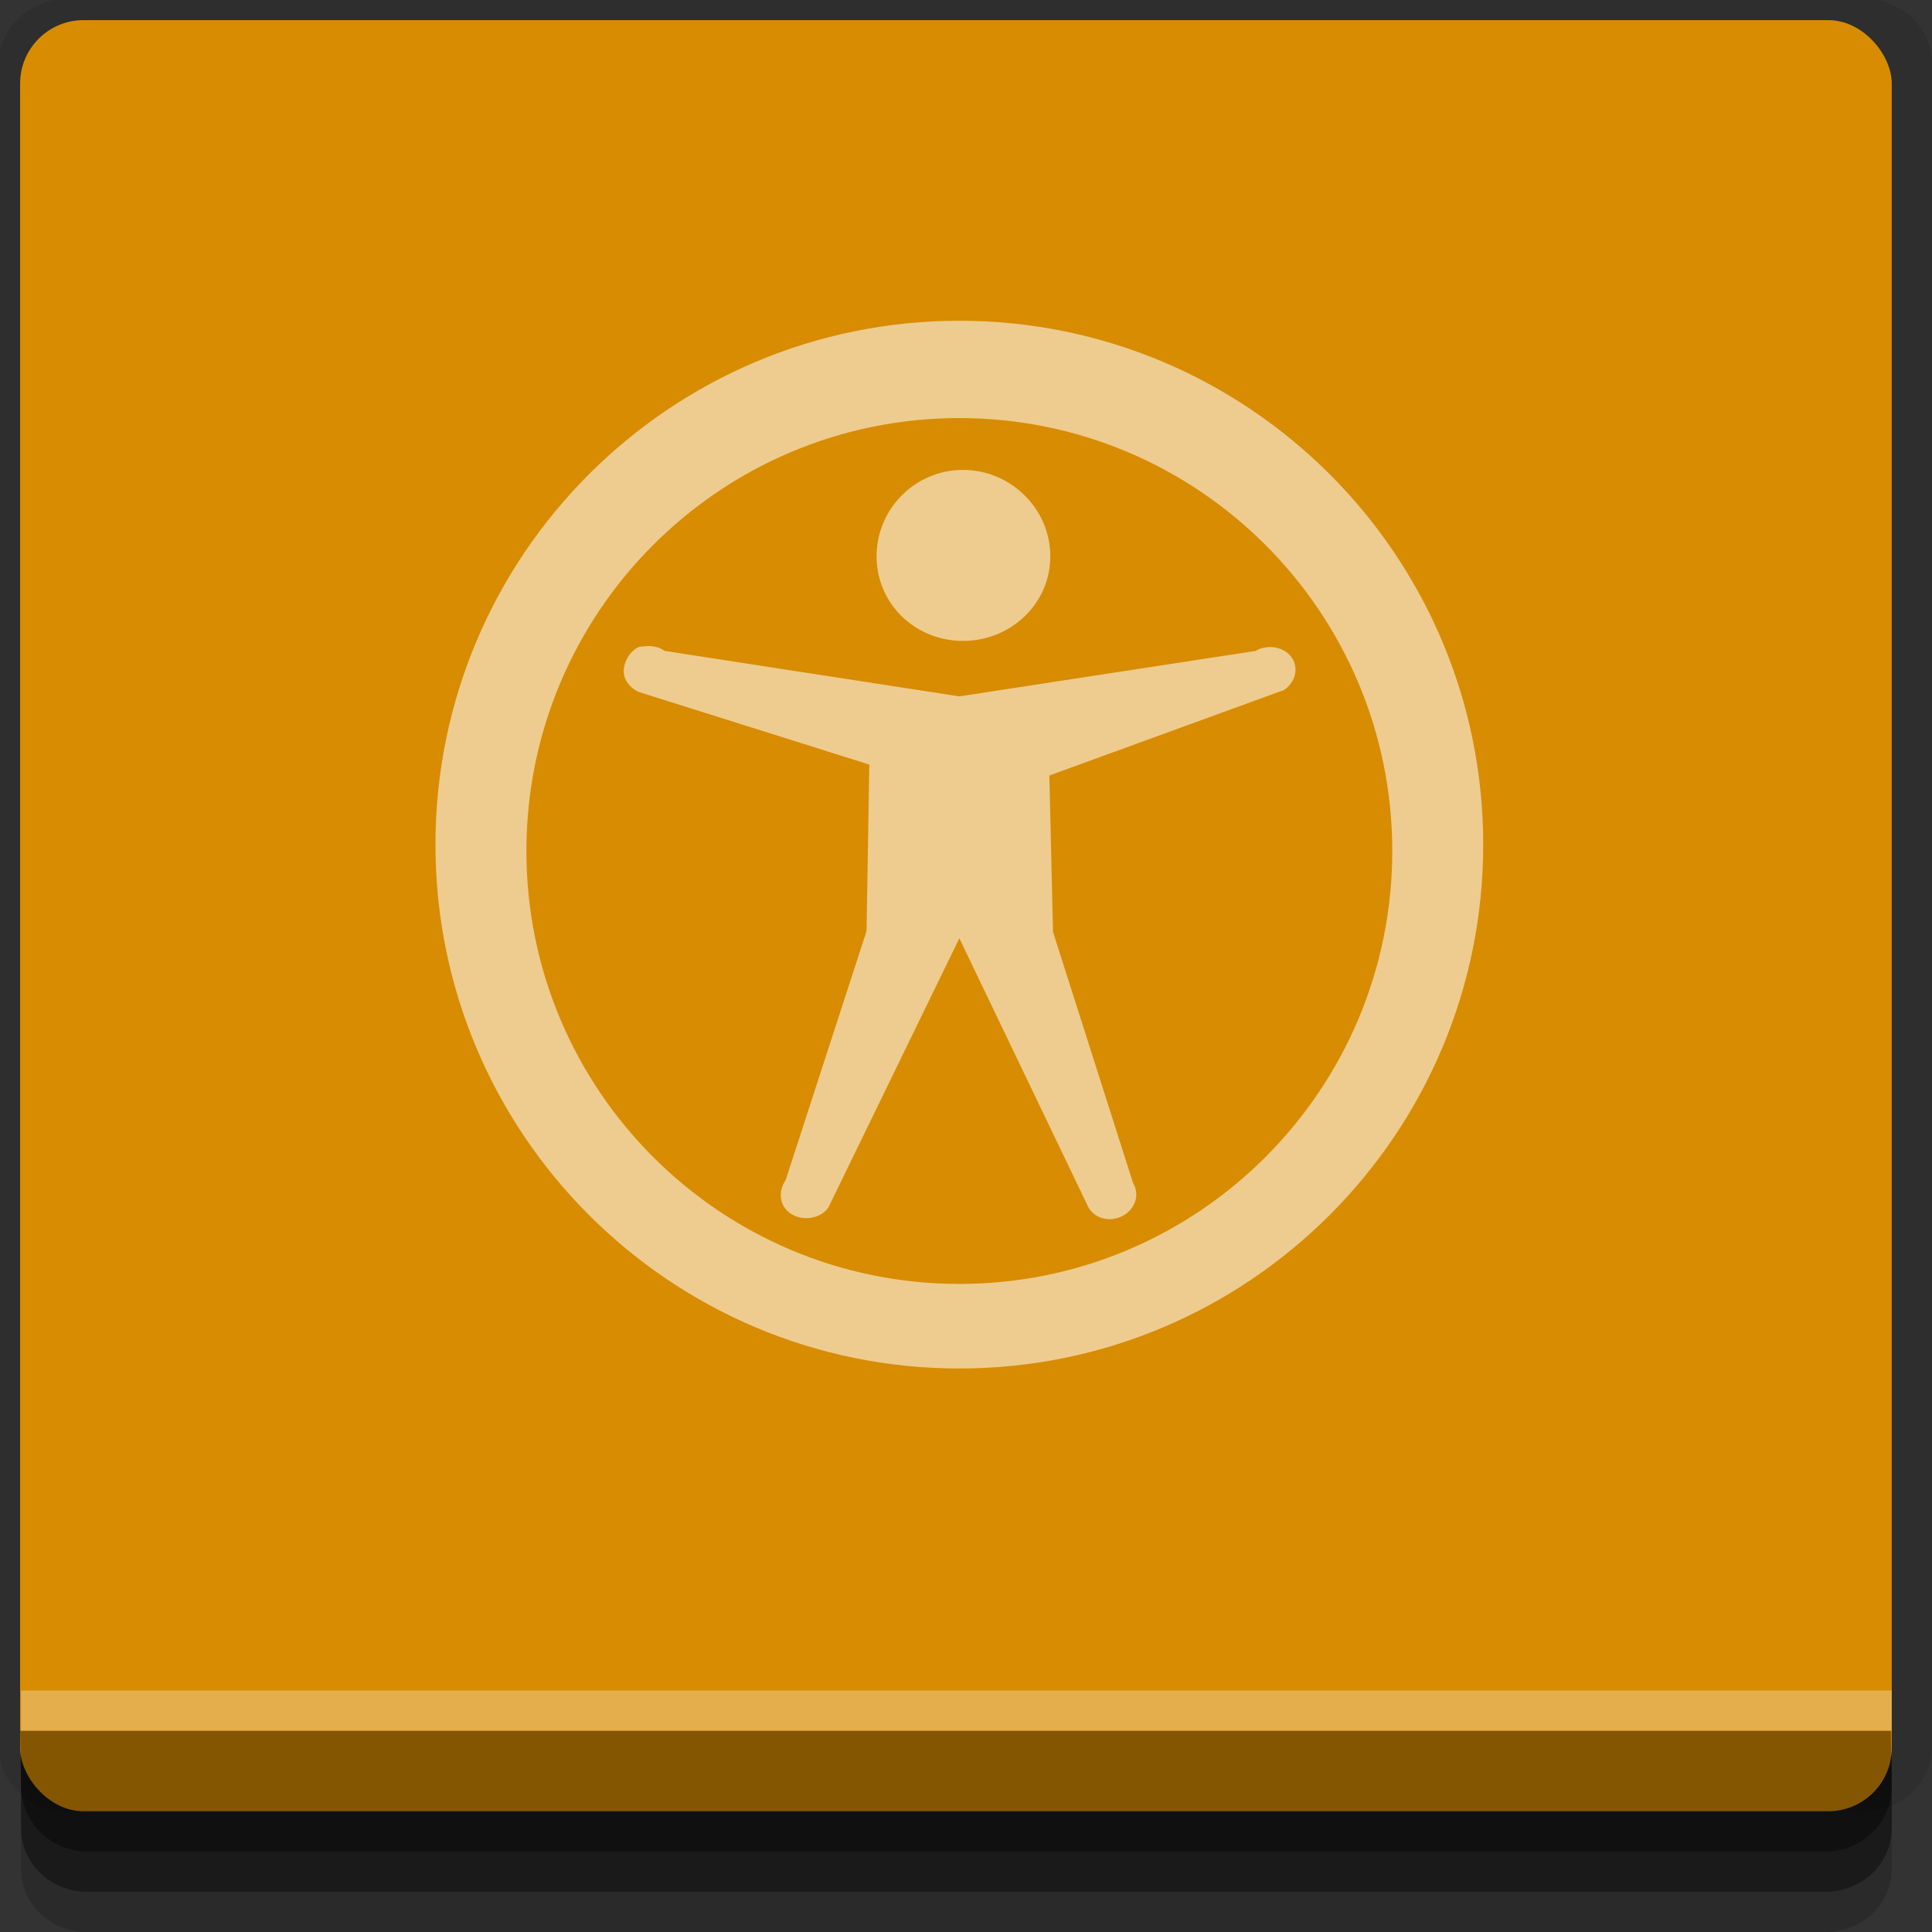 <?xml version="1.0" encoding="UTF-8" standalone="no"?>
<!-- Created with Inkscape (http://www.inkscape.org/) -->

<svg
   xmlns:dc="http://purl.org/dc/elements/1.1/"
   xmlns:cc="http://creativecommons.org/ns#"
   xmlns:rdf="http://www.w3.org/1999/02/22-rdf-syntax-ns#"
   xmlns:svg="http://www.w3.org/2000/svg"
   xmlns="http://www.w3.org/2000/svg"
   xmlns:sodipodi="http://sodipodi.sourceforge.net/DTD/sodipodi-0.dtd"
   xmlns:inkscape="http://www.inkscape.org/namespaces/inkscape"
   width="96"
   height="96"
   id="svg2"
   version="1.1"
   inkscape:version="0.48.4 r9939"
   sodipodi:docname="makehuman.svg">
  <rect width="100%" height="100%" fill="#333333" stroke="none"/>
  <defs
     id="defs4" />
  <sodipodi:namedview
     id="base"
     pagecolor="#ffffff"
     bordercolor="#666666"
     borderopacity="1.0"
     inkscape:pageopacity="0.0"
     inkscape:pageshadow="2"
     inkscape:zoom="5.90625"
     inkscape:cx="36.438973"
     inkscape:cy="48"
     inkscape:document-units="px"
     inkscape:current-layer="layer1"
     showgrid="true"
     inkscape:snap-page="true"
     inkscape:snap-global="true"
     inkscape:snap-center="true"
     inkscape:snap-object-midpoints="false"
     showguides="true"
     inkscape:guide-bbox="true"
     inkscape:snap-bbox="true"
     inkscape:object-paths="true"
     inkscape:object-nodes="true"
     inkscape:window-width="1305"
     inkscape:window-height="744"
     inkscape:window-x="61"
     inkscape:window-y="24"
     inkscape:window-maximized="1"
     inkscape:snap-midpoints="false"
     inkscape:snap-grids="true"
     inkscape:snap-to-guides="false">
    <inkscape:grid
       type="xygrid"
       id="grid3002"
       empspacing="5"
       visible="true"
       enabled="true"
       snapvisiblegridlinesonly="true" />
  </sodipodi:namedview>
  <g
     inkscape:label="Layer 1"
     inkscape:groupmode="layer"
     id="layer1"
     transform="translate(0,-956.362)">
    <rect
       style="fill:#ffffff;fill-opacity:0;fill-rule:nonzero;stroke:none"
       id="rect3775"
       width="96"
       height="96"
       x="0"
       y="956.362"
       ry="0" />
    <path
       style="fill:#000000;fill-opacity:0.096;fill-rule:nonzero;stroke:none"
       d="m 3.353,956.307 c -1.884,0 -3.411,1.432 -3.411,3.198 l 0,83.659 c 0,1.766 1.527,3.198 3.411,3.198 l 89.236,0 c 1.884,0 3.411,-1.432 3.411,-3.198 l 0,-83.659 c 0,-1.766 -1.527,-3.198 -3.411,-3.198 z"
       id="rect3772"
       inkscape:connector-curvature="0"
       sodipodi:nodetypes="sssssssss" />
    <path
       style="fill:#000000;fill-opacity:0.187;fill-rule:nonzero;stroke:none"
       d="m 1.046,1041.807 0,7.422 c 0,1.739 1.462,3.134 3.285,3.134 l 86.384,0 c 1.823,0 3.285,-1.395 3.285,-3.134 l 0,-7.422 -92.954,0 z"
       id="rect3785"
       inkscape:connector-curvature="0" />
    <path
       style="fill:#000000;fill-opacity:0.384;fill-rule:nonzero;stroke:none"
       d="m 1.046,1041.807 0,5.381 c 0,1.762 1.462,3.175 3.285,3.175 l 86.384,0 c 1.823,0 3.285,-1.413 3.285,-3.175 l 0,-5.381 -92.954,0 z"
       id="rect3783"
       inkscape:connector-curvature="0" />
    <rect
       style="fill:#d88c02;fill-opacity:1;fill-rule:nonzero;stroke:none"
       id="rect2985-2"
       width="93"
       height="89"
       x="1"
       y="957.362"
       ry="3.151" />
    <path
       style="fill:#000000;fill-opacity:0.384;fill-rule:nonzero;stroke:none"
       d="m 1,1042.362 0.046,2.746 c 0.03,1.806 1.462,3.254 3.285,3.254 l 86.384,0 c 1.823,0 3.285,-1.448 3.285,-3.254 l -0.046,-2.746 z"
       id="rect3781"
       inkscape:connector-curvature="0"
       sodipodi:nodetypes="csssscc" />
    <rect
       style="fill:#ffffff;fill-opacity:0.3;fill-rule:nonzero;stroke:none"
       id="rect3770"
       width="92.954"
       height="2"
       x="1.046"
       y="1040.362" />
    <path
       style="fill:#ffffff;fill-rule:evenodd;fill-opacity:0.557"
       d="m 47.669,972.3 c -14.369,0 -26.031,11.662 -26.031,26.031 0,14.369 11.662,26.031 26.031,26.031 14.369,0 26.031,-11.662 26.031,-26.031 0,-14.369 -11.662,-26.031 -26.031,-26.031 z m 0,4.836 c 11.877,0 21.512,9.635 21.512,21.512 0,11.877 -9.635,21.512 -21.512,21.512 -11.877,0 -21.512,-9.635 -21.512,-21.512 0,-11.877 9.635,-21.512 21.512,-21.512 z m 0.181,2.576 c -2.378,0 -4.293,1.937 -4.293,4.293 0,2.354 1.916,4.203 4.293,4.203 2.378,0 4.339,-1.849 4.339,-4.203 0,-2.356 -1.961,-4.293 -4.339,-4.293 z m -15.818,8.767 c -0.114,0.016 -0.21,-0.006 -0.316,0.045 -0.422,0.202 -0.717,0.72 -0.723,1.175 -0.006,0.455 0.305,0.828 0.723,1.039 l 11.479,3.615 -0.136,8.27 -4.022,12.383 c -0.39,0.565 -0.313,1.295 0.271,1.672 0.585,0.377 1.463,0.247 1.853,-0.316 l 6.508,-13.377 6.417,13.377 c 0.347,0.585 1.111,0.742 1.717,0.407 0.606,-0.334 0.844,-1.04 0.497,-1.627 l -3.977,-12.473 -0.181,-7.773 11.66,-4.248 c 0.469,-0.318 0.699,-0.883 0.497,-1.401 -0.204,-0.518 -0.785,-0.786 -1.356,-0.723 -0.198,0.031 -0.381,0.063 -0.542,0.181 l -14.733,2.26 -14.643,-2.26 c -0.283,-0.204 -0.649,-0.275 -0.994,-0.226 z"
       id="path3021"
       inkscape:connector-curvature="0" />
  </g>
</svg>
